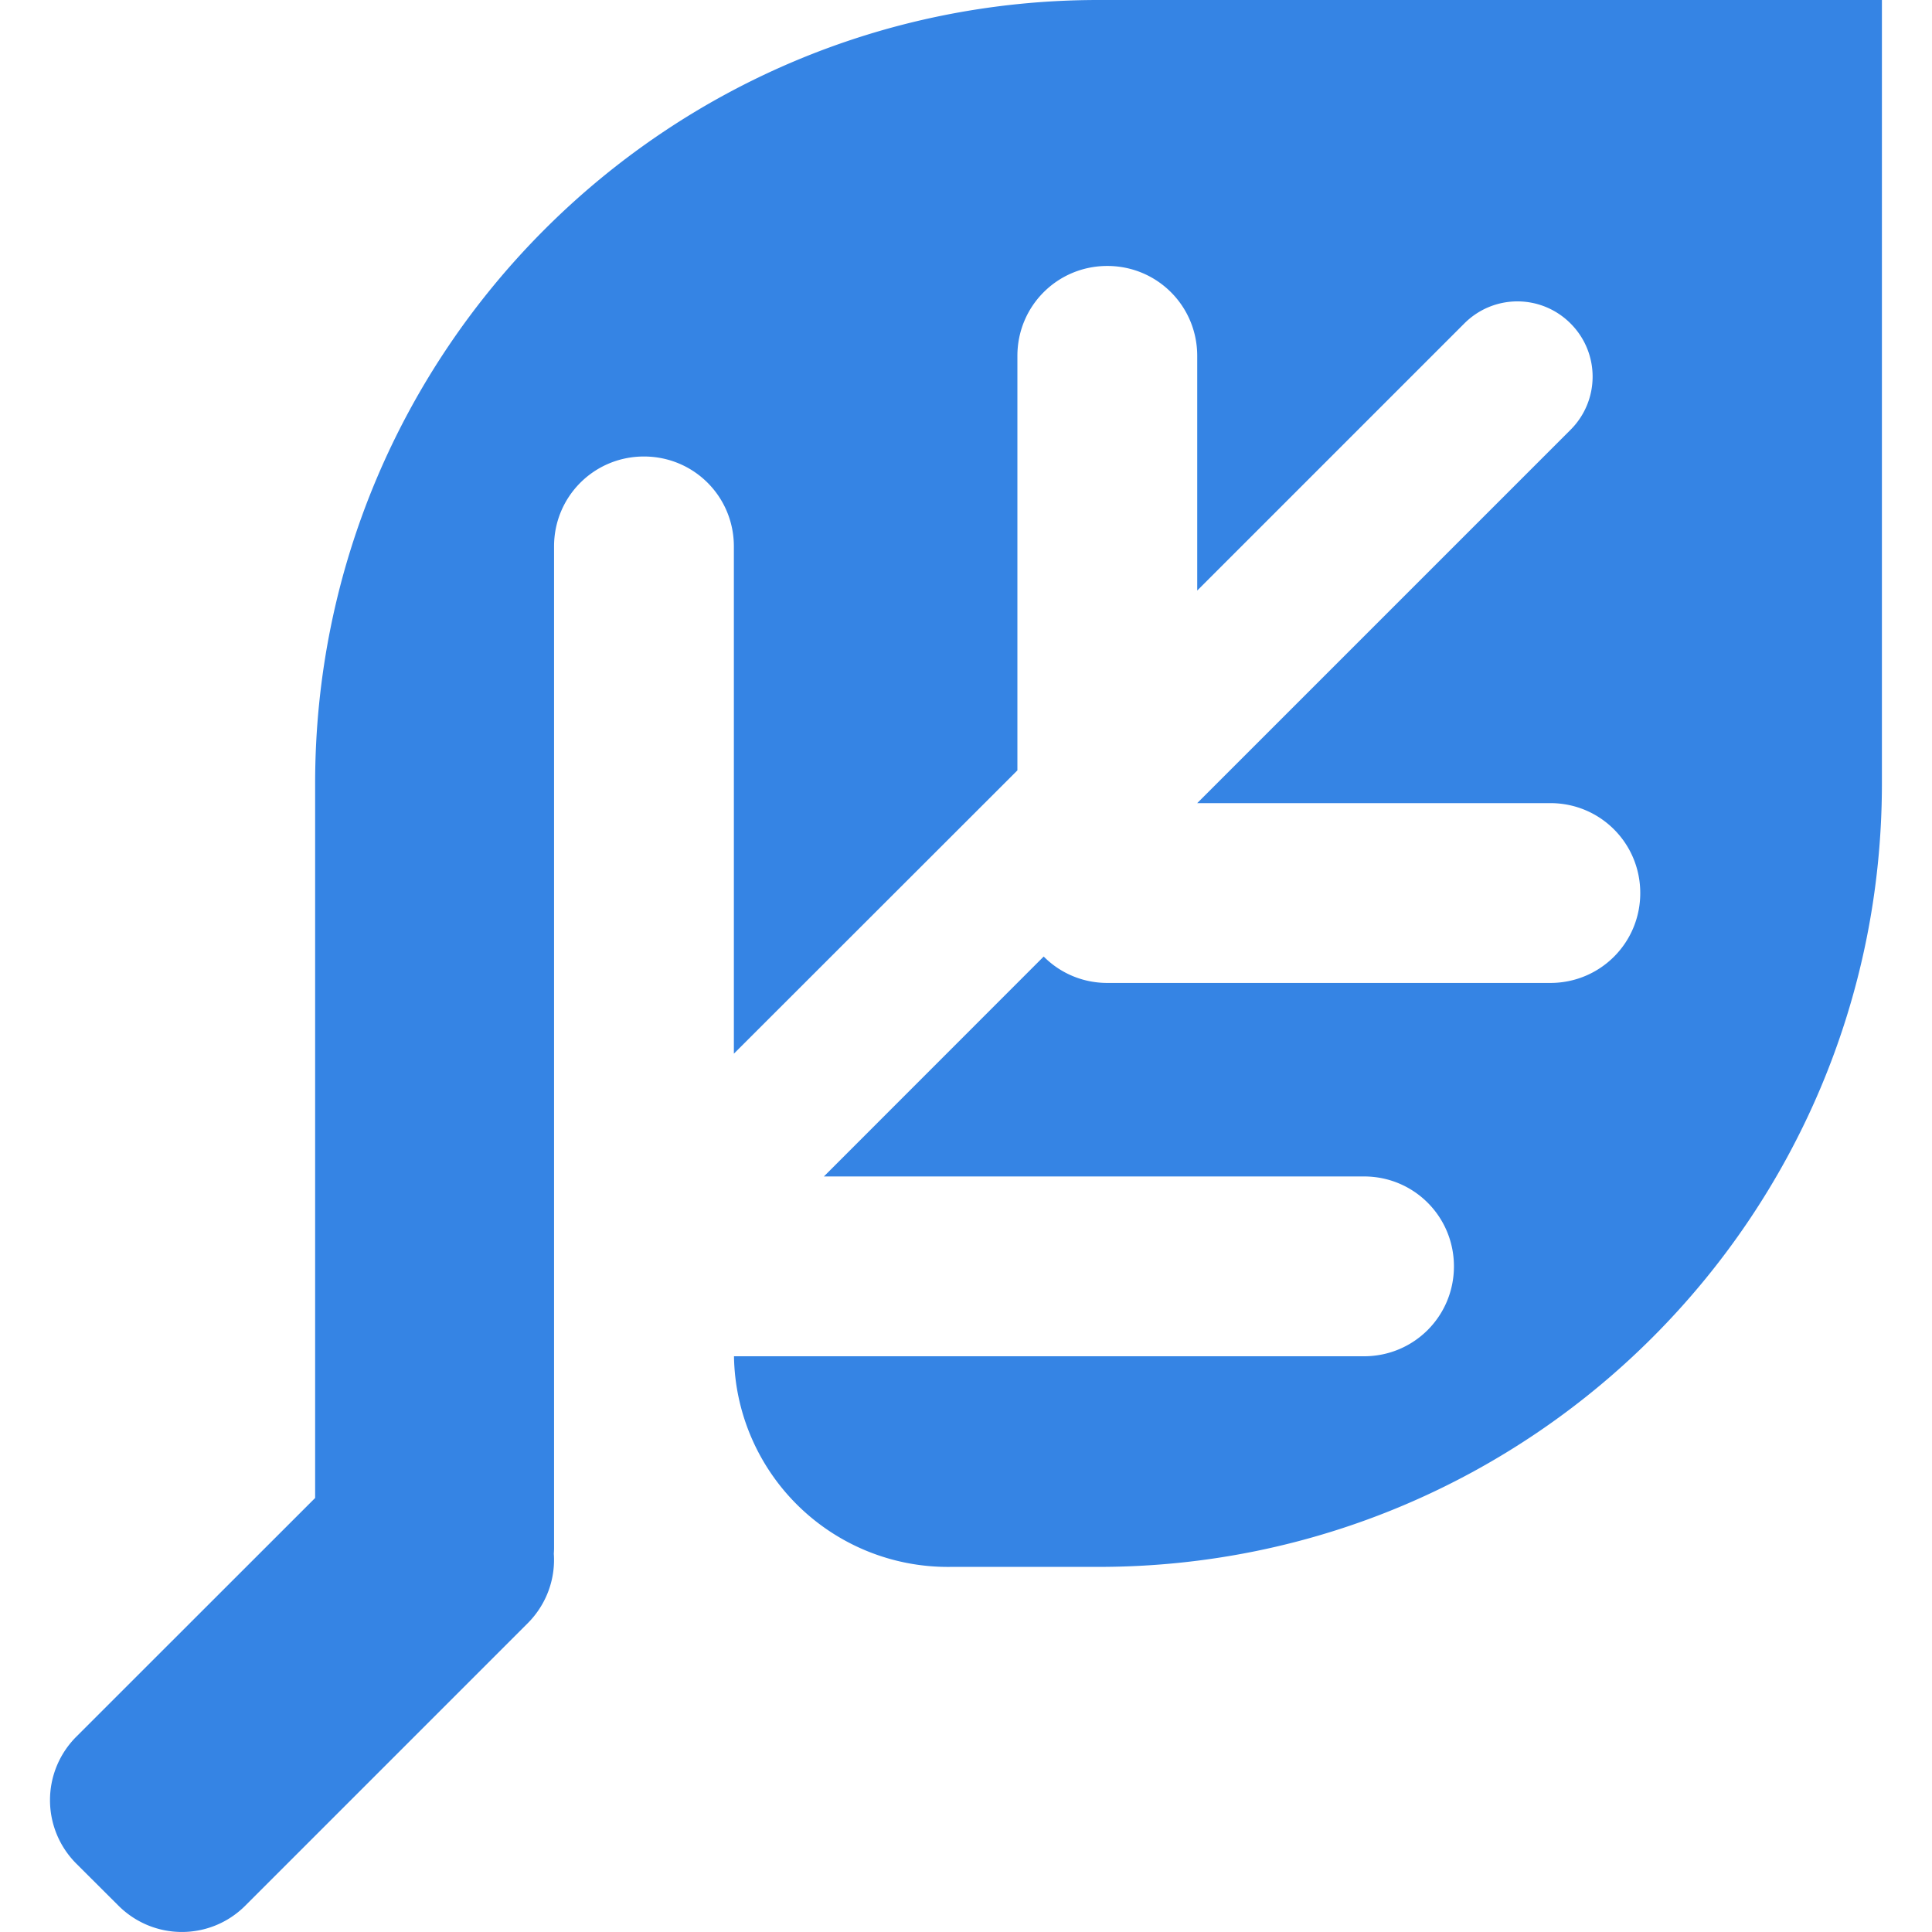 <?xml version="1.0" encoding="UTF-8" standalone="no"?>
<!-- Created with Inkscape (http://www.inkscape.org/) -->

<svg
   width="64"
   height="64"
   viewBox="0 0 16.933 16.933"
   version="1.1"
   id="svg5"
   inkscape:version="1.2.2 (b0a8486541, 2022-12-01)"
   sodipodi:docname="lightweight.svg"
   xmlns:inkscape="http://www.inkscape.org/namespaces/inkscape"
   xmlns:sodipodi="http://sodipodi.sourceforge.net/DTD/sodipodi-0.dtd"
   xmlns="http://www.w3.org/2000/svg"
   xmlns:svg="http://www.w3.org/2000/svg">
  <sodipodi:namedview
     id="namedview7"
     pagecolor="#505050"
     bordercolor="#eeeeee"
     borderopacity="1"
     inkscape:showpageshadow="0"
     inkscape:pageopacity="0"
     inkscape:pagecheckerboard="0"
     inkscape:deskcolor="#505050"
     inkscape:document-units="px"
     showgrid="false"
     inkscape:zoom="5.5090348"
     inkscape:cx="77.146"
     inkscape:cy="31.40296"
     inkscape:window-width="1920"
     inkscape:window-height="939"
     inkscape:window-x="0"
     inkscape:window-y="32"
     inkscape:window-maximized="1"
     inkscape:current-layer="layer1" />
  <defs
     id="defs2">
    <inkscape:path-effect
       effect="fillet_chamfer"
       id="path-effect698"
       is_visible="true"
       lpeversion="1"
       nodesatellites_param="F,0,0,1,0,0,0,1 @ F,0,0,1,0,0,0,1 @ F,0,0,1,0,0,0,1 @ F,0,0,1,0,0,0,1 @ F,0,0,1,0,0,0,1 @ F,0,0,1,0,0,0,1 @ F,0,0,1,0,0,0,1 @ F,0,0,1,0,0,0,1 @ F,0,0,1,0,0,0,1 @ F,0,0,1,0,0,0,1 @ F,0,0,1,0,0,0,1 @ F,0,0,1,0,0,0,1 @ F,0,0,1,0,0,0,1 @ F,0,0,1,0,0,0,1 @ F,0,0,1,0,0,0,1 @ F,0,0,1,0,0,0,1 @ F,0,0,1,0,0,0,1 @ F,0,0,1,0,0,0,1 @ F,0,0,1,0,0,0,1 @ F,0,0,1,0,0,0,1 @ F,0,0,1,0,0,0,1 @ F,0,0,1,0,0,0,1 @ F,0,0,1,0,0,0,1 @ F,0,0,1,0,0,0,1 @ F,0,0,1,0,0,0,1 @ F,0,0,1,0,0,0,1 @ F,0,0,1,0,0,0,1 @ F,0,0,1,0,0,0,1 @ F,0,0,1,0,0,0,1 @ F,0,0,1,0,0,0,1 @ F,0,0,1,0,1.535,0,1 @ F,0,0,1,0,0,0,1 @ F,0,0,1,0,0,0,1 @ F,0,0,1,0,0,0,1"
       unit="px"
       method="auto"
       mode="F"
       radius="0"
       chamfer_steps="1"
       flexible="false"
       use_knot_distance="true"
       apply_no_radius="true"
       apply_with_radius="true"
       only_selected="false"
       hide_knots="false" />
    <inkscape:path-effect
       effect="fillet_chamfer"
       id="path-effect508"
       is_visible="true"
       lpeversion="1"
       nodesatellites_param="F,0,0,1,0,5.54,0,1 @ F,0,0,1,0,0,0,1 @ F,0,0,1,0,5.54,0,1 @ F,0,0,1,0,0,0,1"
       unit="px"
       method="auto"
       mode="F"
       radius="0"
       chamfer_steps="1"
       flexible="false"
       use_knot_distance="true"
       apply_no_radius="true"
       apply_with_radius="true"
       only_selected="false"
       hide_knots="false" />
  </defs>
  <g
     inkscape:label="Katman 1"
     inkscape:groupmode="layer"
     id="layer1">
    <path
       id="rect506"
       style="fill:#3584e4;stroke-width:0.5;stroke-linecap:round;stroke-linejoin:round"
       d="M 9.628,2.286802e-8 C 5.836,-4.3753581e-5 2.762,3.074 2.762,6.866 v 3.202 2.838 0.223 L 0.67,15.22 c -0.309,0.309 -0.309,0.806 0,1.115 l 0.367,0.366 c 0.309,0.309 0.806,0.309 1.114,0 l 2.473,-2.473 c 0.168,-0.168 0.245,-0.392 0.23,-0.61 0.001,-0.017 0.002,-0.034 0.002,-0.051 V 10.812 10.068 7.361 4.789 c 0,-0.437 0.351,-0.788 0.788,-0.788 0.437,0 0.788,0.351 0.788,0.788 V 7.361 9.235 L 8.917,6.752 V 3.119 c 0,-0.437 0.351,-0.788 0.788,-0.788 0.437,0 0.788,0.351 0.788,0.788 v 2.057 l 2.341,-2.341 c 0.258,-0.258 0.673,-0.258 0.931,0 0.258,0.258 0.258,0.674 0,0.932 L 10.493,7.039 h 3.095 c 0.437,0 0.788,0.351 0.788,0.788 0,0.437 -0.351,0.788 -0.788,0.788 H 9.705 c -0.218,0 -0.415,-0.088 -0.557,-0.231 H 9.147 L 7.221,10.311 h 4.734 c 0.437,0 0.788,0.351 0.788,0.788 0,0.437 -0.351,0.788 -0.788,0.788 H 6.433 a 1.875,1.875 0 0 0 1.903,1.846 H 9.628 c 3.792,4.3e-5 6.866,-3.074 6.866,-6.866 V 2.286802e-8 Z" />
  </g>
</svg>
